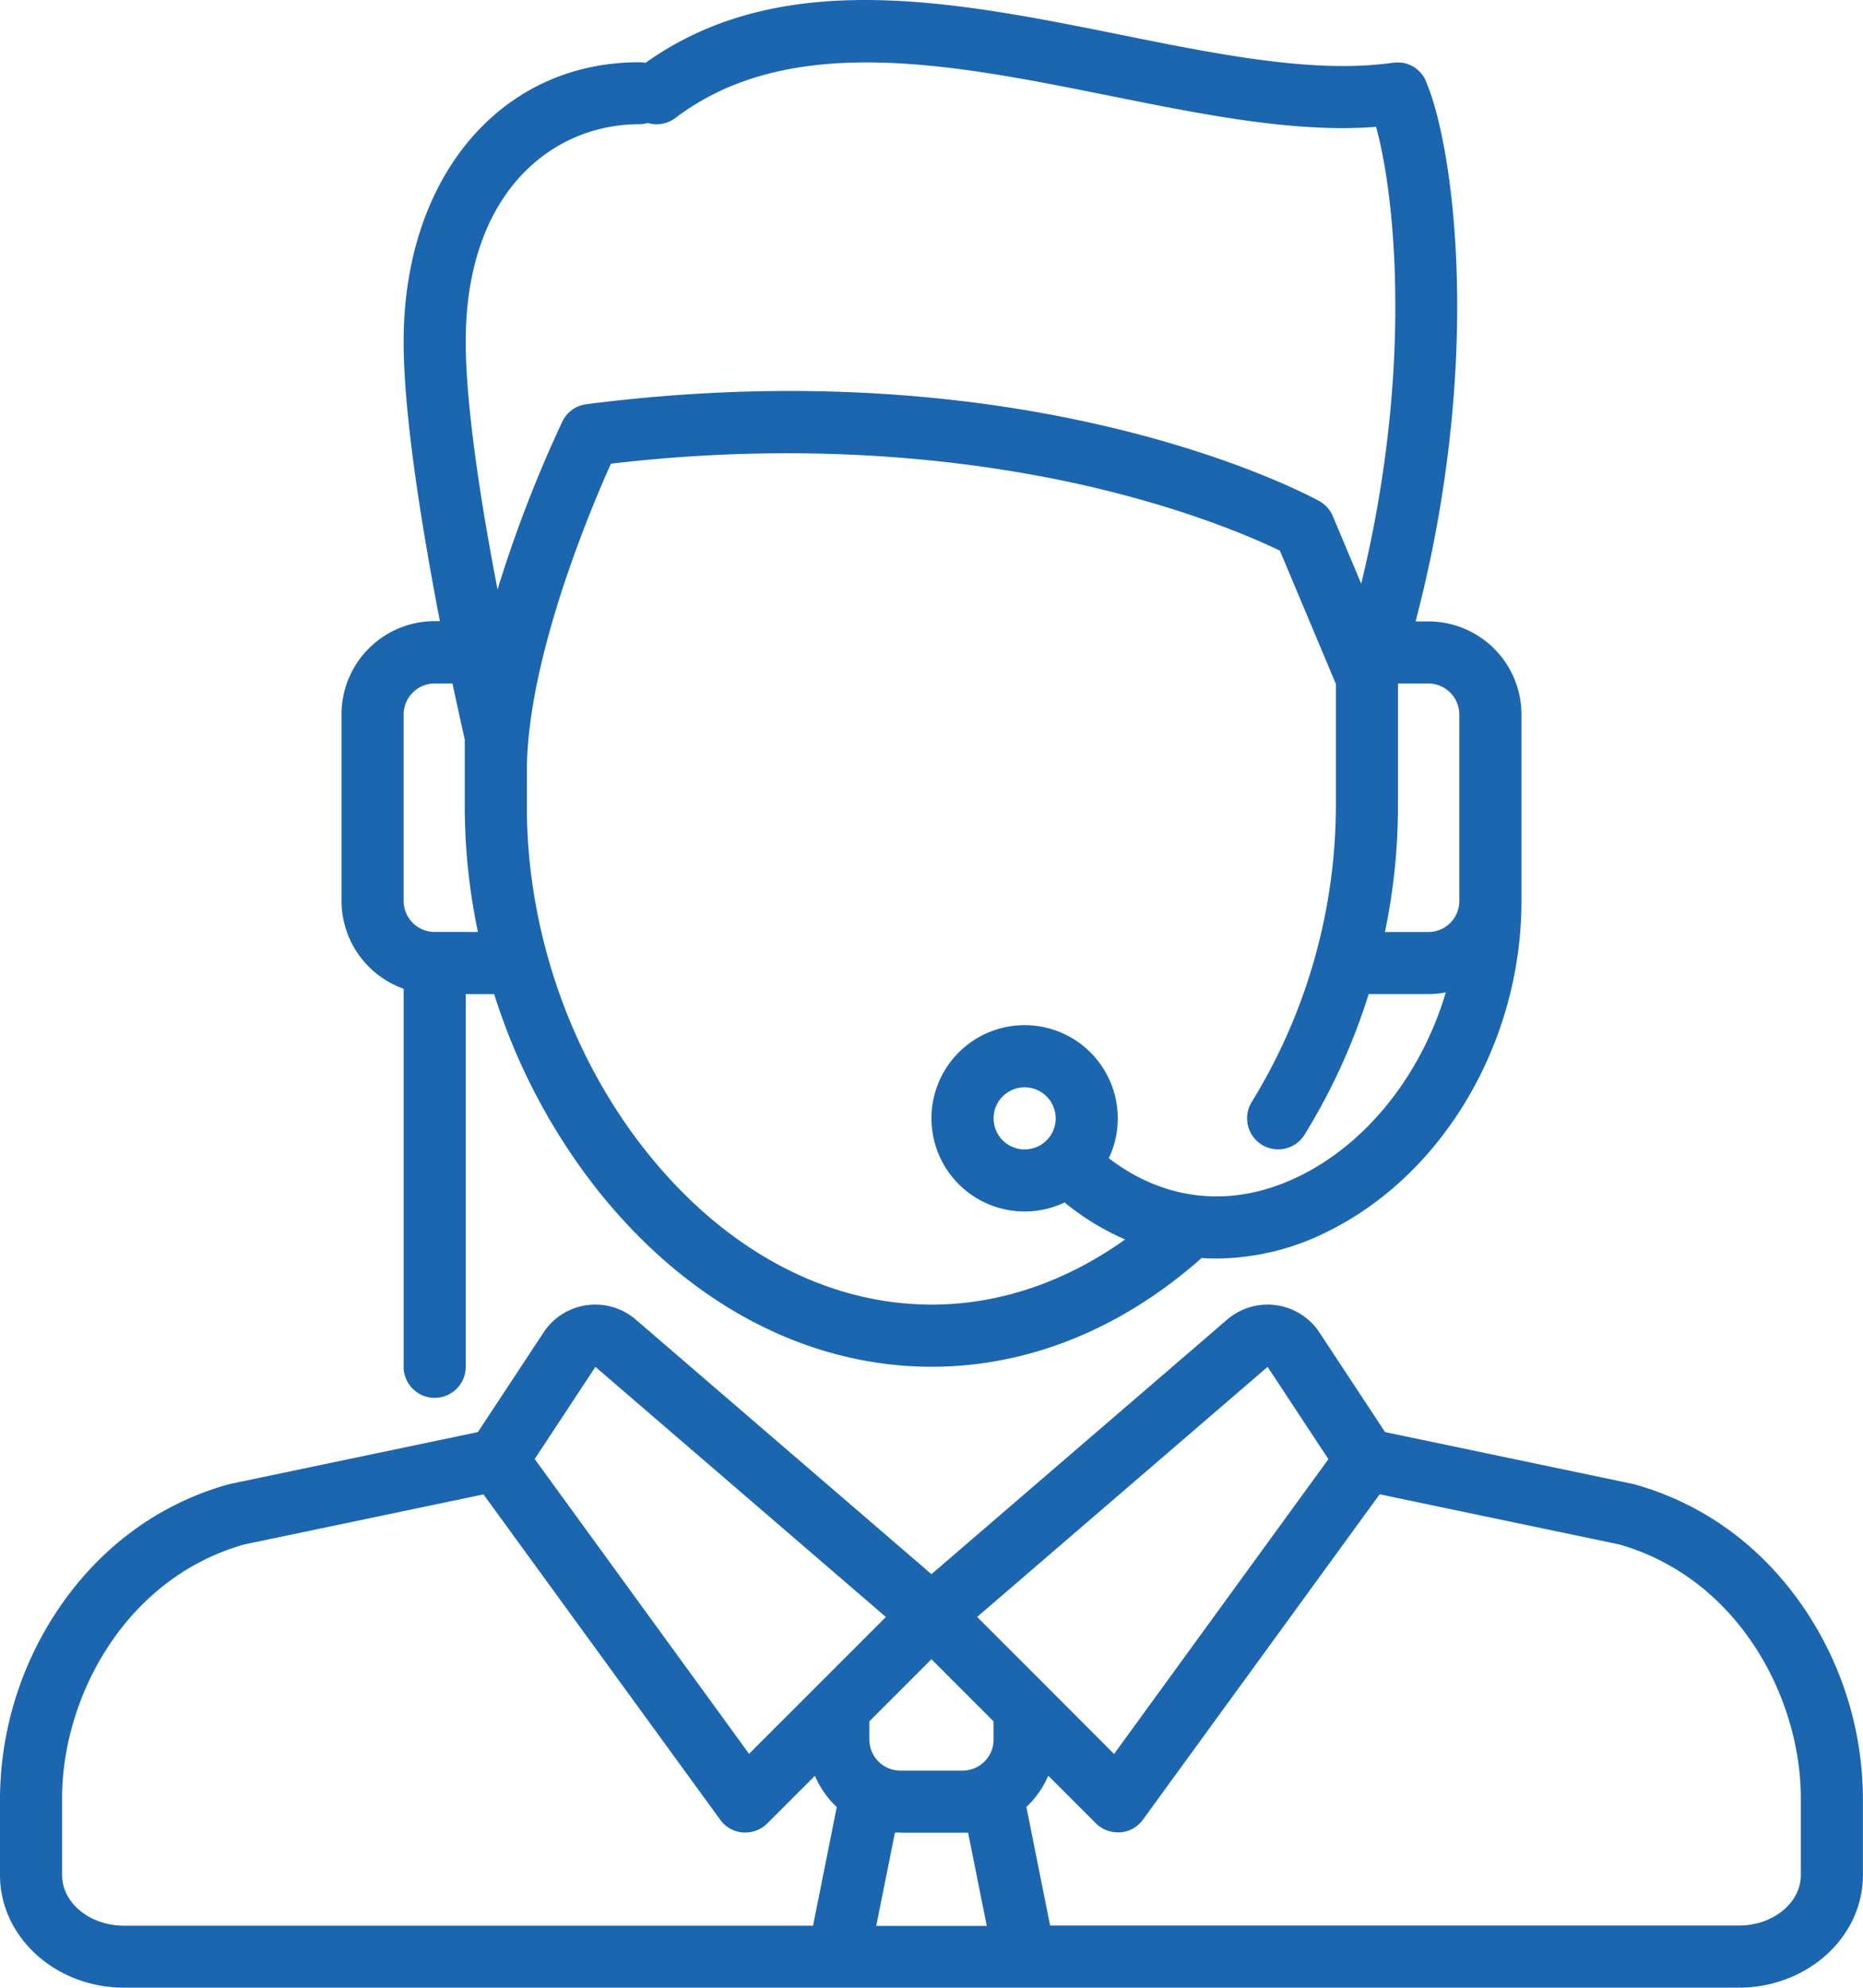 <svg xmlns="http://www.w3.org/2000/svg" viewBox="0 0 480.02 512.05"><defs><style>.cls-1{fill:#1b66af;}</style></defs><g id="Слой_2" data-name="Слой 2"><g id="Capa_1" data-name="Capa 1"><path class="cls-1" d="M464.72,414.09c-10.79-15.8-25.83-26.77-43.5-31.72l-.52-.13-63.82-13.35L339.7,342.84l-.28-.39a16,16,0,0,0-22.93-2.79l-.16.13L240,405.49l-76.33-65.7-.15-.13a16,16,0,0,0-22.93,2.79l-.28.39-17.18,26.05L59.32,382.24l-.52.13c-17.67,4.95-32.72,15.92-43.5,31.72A88,88,0,0,0,0,463.19V483c0,16,14.35,29,32,29H448c17.65,0,32-13,32-29V463.19A88,88,0,0,0,464.72,414.09Zm-138.11-62,15.67,23.77-55.23,75.95L269.67,434.4h0l-17.9-17.9Zm-94.6,120h16c.48,0,1,0,1.43,0l4.81,24H225.77l4.81-24C231.05,472,231.53,472.05,232,472.05Zm24-24a8,8,0,0,1-8,8H232a8,8,0,0,1-8-8v-4.69l16-16,16,16v4.69Zm-102.6-96,74.85,64.43-17.9,17.9h0L193,451.77l-55.23-75.94ZM16,483V463.19c0-25.88,16.1-56.58,46.87-65.34l61.71-12.91,61,83.82a8,8,0,0,0,5.84,3.27l.63,0a8,8,0,0,0,5.65-2.34l12.27-12.26a24,24,0,0,0,5.63,8.05l-6.11,30.55H32C23.18,496.05,16,490.21,16,483Zm448,0c0,7.17-7.18,13-16,13H270.57l-6.11-30.55a24.09,24.09,0,0,0,5.63-8.05l12.27,12.26a8,8,0,0,0,5.65,2.34l.63,0a8,8,0,0,0,5.84-3.27l61-83.82,61.71,12.91C447.92,406.61,464,437.32,464,463.2Z"/><path class="cls-1" d="M104,254.69v97.38a8,8,0,0,0,16,0v-96h7.33a157.78,157.78,0,0,0,27.3,51.3c23.27,28.82,53.62,44.69,85.46,44.69,24.66,0,48.59-9.59,69.21-27.74l.28-.28c1.28.09,2.56.14,3.85.14a64.39,64.39,0,0,0,28.1-6.68c30.2-14.62,50.49-48.95,50.49-85.43v-48a24,24,0,0,0-24-24h-3.28c17.73-67.61,9.7-123.11,2.6-139.25a.59.59,0,0,1,0-.08c-.07-.15-.15-.3-.23-.45l-.14-.27-.25-.38-.2-.3c-.07-.09-.14-.19-.22-.28s-.18-.23-.28-.34l-.19-.2-.36-.36-.17-.14a4.87,4.87,0,0,0-.42-.35l-.19-.14-.44-.29-.25-.14-.41-.23-.32-.14-.38-.16-.37-.13-.36-.11-.37-.09-.39-.08-.34,0-.45-.05h-.8l-.25,0a5.29,5.29,0,0,0-.56.05h-.08c-20.06,2.86-44.35-2-70.06-7.18C245.7.28,201.14-8.64,166.31,16.2a8,8,0,0,0-1.62-.16C129,16,104,45.64,104,88c0,19.63,5,49.44,9.34,72H112a24,24,0,0,0-24,24v48A24.05,24.05,0,0,0,104,254.69Zm230.55,48.39c-16.88,8.17-34.19,6.48-48.86-4.74A23.77,23.77,0,0,0,288,288.06a24,24,0,1,0-13.65,21.66,8.4,8.4,0,0,0,.69.62,66.29,66.29,0,0,0,14.86,8.93c-15.45,11-32.48,16.78-49.82,16.78-26.91,0-52.84-13.76-73-38.74-19.91-24.65-31.33-57.28-31.33-89.52v-9.11c0-28.5,16.16-67,21.66-79.24,55.27-6.49,99.31,0,126.77,6.7,24.09,5.89,39.9,12.94,45.59,15.7l14.43,34.33v31.68a146.14,146.14,0,0,1-21.67,76,8,8,0,1,0,13.6,8.43,160,160,0,0,0,16.53-36.22H368a24.13,24.13,0,0,0,4.52-.43C366.36,276.43,352.44,294.43,334.55,303.08Zm-62.54-15a8,8,0,1,1-8-8A8,8,0,0,1,272,288.06Zm104-104v48a8,8,0,0,1-8,8H356.84a158.56,158.56,0,0,0,3.36-32.21V176.06H368A8,8,0,0,1,376,184.06ZM164.69,32a8.16,8.16,0,0,0,2.22-.32A8,8,0,0,0,174,30.41c29.37-22.32,71.23-13.91,111.71-5.78C306.9,28.89,327.21,33,346,33q4.33,0,8.56-.32c4.92,17.76,9.58,62.53-3.83,117.68l-7.31-17.39a8,8,0,0,0-3.51-3.9c-2.95-1.63-73.62-39.77-188.9-24.94h0l-.46.09-.34.06-.29.09a7.69,7.69,0,0,0-2.5,1.19h0l-.18.15a7.89,7.89,0,0,0-1.43,1.4l-.05.06-.23.33-.22.33a2,2,0,0,0-.14.25,5.05,5.05,0,0,0-.25.45l0,0a333.29,333.29,0,0,0-16.72,43.29C124.1,130.71,120,104.9,120,88,120,49.35,142.45,32,164.69,32ZM104,184.06a8,8,0,0,1,8-8h4.59c1.51,7.14,2.69,12.34,3.16,14.42v17.31a158.1,158.1,0,0,0,3.39,32.27H112a8,8,0,0,1-8-8Z"/></g></g></svg>